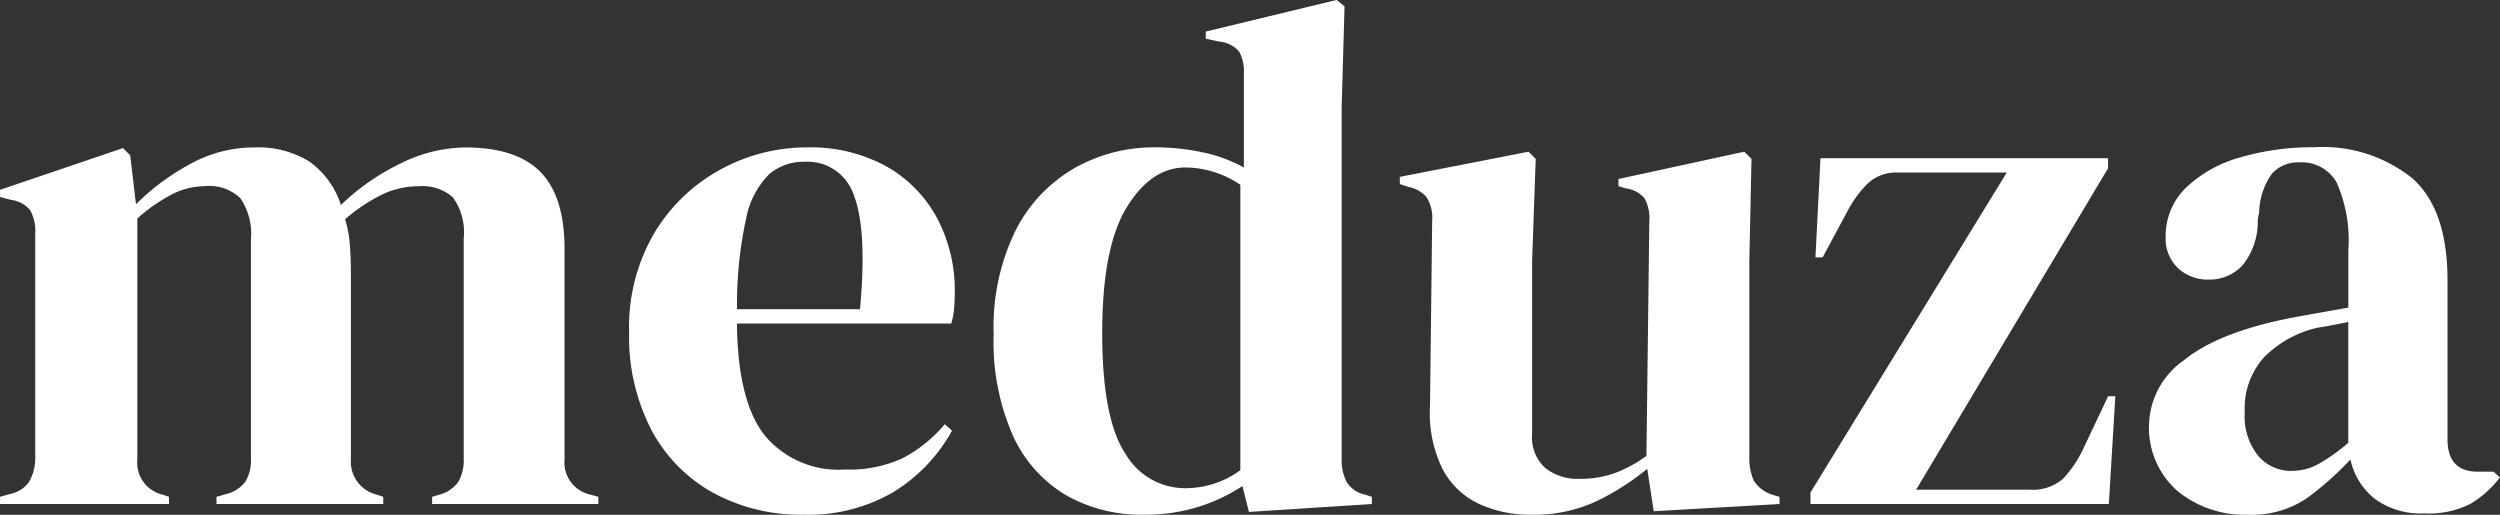 <svg xmlns="http://www.w3.org/2000/svg" width="163.42" height="33.652" viewBox="0 0 163.42 33.652">
  <rect x="0" y="0" width="163.42" height="33.652" fill="#333333" stroke="none"/>
  <path id="Path_5" data-name="Path 5" d="M.94,0V-.47L1.6-.658a1.98,1.98,0,0,0,1.245-.8,3.114,3.114,0,0,0,.4-1.5V-17.672A2.8,2.8,0,0,0,2.914-19.2a1.9,1.9,0,0,0-1.269-.682l-.7-.188v-.47l8.037-2.726.47.47.376,3.2a15.246,15.246,0,0,1,3.549-2.632,8.626,8.626,0,0,1,4.16-1.081,6.385,6.385,0,0,1,3.619.917,5.608,5.608,0,0,1,2.068,2.844,15.187,15.187,0,0,1,3.972-2.75,9.7,9.7,0,0,1,4.16-1.01q3.337,0,4.911,1.6t1.575,5.029V-2.914a2.152,2.152,0,0,0,1.692,2.3l.517.141V0H29.187V-.47l.47-.141A2.16,2.16,0,0,0,30.9-1.457a2.812,2.812,0,0,0,.352-1.5V-17.343a3.914,3.914,0,0,0-.705-2.7,3.026,3.026,0,0,0-2.256-.729,5.527,5.527,0,0,0-2.373.541A11.059,11.059,0,0,0,23.5-18.612a7.481,7.481,0,0,1,.306,1.645q.071.893.071,1.88V-2.914a2.21,2.21,0,0,0,1.692,2.3l.423.141V0h-10.9V-.47l.658-.188A2.211,2.211,0,0,0,16.99-1.48a2.688,2.688,0,0,0,.352-1.48V-17.3a4.139,4.139,0,0,0-.681-2.679,2.92,2.92,0,0,0-2.326-.8,4.8,4.8,0,0,0-2.162.541,10.783,10.783,0,0,0-2.256,1.574V-2.914a2.145,2.145,0,0,0,1.645,2.3l.423.141V0ZM53.674-23.312a10.287,10.287,0,0,1,5.217,1.246A8.5,8.5,0,0,1,62.2-18.683a10.1,10.1,0,0,1,1.152,4.865q0,.517-.047,1.057a4.2,4.2,0,0,1-.188.964H49.115q.047,5.076,1.81,7.308a6.271,6.271,0,0,0,5.241,2.233,8.309,8.309,0,0,0,3.807-.752A9.308,9.308,0,0,0,62.7-5.217l.47.423A10.809,10.809,0,0,1,59.291-.752,11.049,11.049,0,0,1,53.486.7,12.006,12.006,0,0,1,47.564-.729a10.12,10.12,0,0,1-4.042-4.113,13.193,13.193,0,0,1-1.457-6.392,12.114,12.114,0,0,1,1.692-6.557A11.382,11.382,0,0,1,48.1-21.9,11.717,11.717,0,0,1,53.674-23.312Zm-.141.94a3.463,3.463,0,0,0-2.326.823,5.624,5.624,0,0,0-1.5,2.914,26.141,26.141,0,0,0-.588,5.9h8.037q.47-5.123-.376-7.379A3.193,3.193,0,0,0,53.533-22.372ZM75.67.7A9.966,9.966,0,0,1,70.688-.54a8.688,8.688,0,0,1-3.5-3.854,15.091,15.091,0,0,1-1.293-6.7,14.311,14.311,0,0,1,1.457-6.839,9.816,9.816,0,0,1,3.854-4.042,10.517,10.517,0,0,1,5.217-1.34,14.7,14.7,0,0,1,3.149.329A9.689,9.689,0,0,1,82.25-22v-6.11a2.728,2.728,0,0,0-.306-1.457,1.9,1.9,0,0,0-1.292-.658l-.893-.188v-.47l8.554-2.068.517.423-.188,6.58V-2.961a3.11,3.11,0,0,0,.329,1.527,1.848,1.848,0,0,0,1.222.823l.423.141V0L82.579.517l-.423-1.692A11.447,11.447,0,0,1,79.265.188,11.8,11.8,0,0,1,75.67.7ZM78.4-1.034a6.09,6.09,0,0,0,3.619-1.175V-20.868A6.486,6.486,0,0,0,78.443-22q-2.256,0-3.854,2.609t-1.6,8.2q0,5.593,1.5,7.872A4.516,4.516,0,0,0,78.4-1.034ZM101,.7a7.922,7.922,0,0,1-3.36-.7,5.183,5.183,0,0,1-2.4-2.28,8.272,8.272,0,0,1-.823-4.159l.141-12.079a2.5,2.5,0,0,0-.376-1.551,2.046,2.046,0,0,0-1.175-.658l-.564-.188v-.47l8.413-1.645.47.47-.235,6.674V-4.559a2.677,2.677,0,0,0,.869,2.209,3.358,3.358,0,0,0,2.186.705,6.848,6.848,0,0,0,2.35-.376,8.434,8.434,0,0,0,2.068-1.128l.188-15.322A2.659,2.659,0,0,0,108.429-20a1.964,1.964,0,0,0-1.222-.635l-.47-.141v-.47l8.225-1.786.47.47-.141,6.674V-3.149a3.65,3.65,0,0,0,.282,1.6,2.194,2.194,0,0,0,1.222.94l.47.141V0L109.04.47,108.617-2.3a16.732,16.732,0,0,1-3.361,2.138A9.724,9.724,0,0,1,101,.7ZM119.286,0V-.752l12.831-20.915h-7.1a2.713,2.713,0,0,0-1.927.658,7.213,7.213,0,0,0-1.316,1.739l-1.692,3.149h-.47l.329-6.486h18.8v.658L126.195-.94h7.379a3.016,3.016,0,0,0,2.209-.7A7.374,7.374,0,0,0,137.1-3.572l1.645-3.478h.47L138.791,0Zm28.576.7a6.907,6.907,0,0,1-4.583-1.551,5.49,5.49,0,0,1-1.856-4.465,5.278,5.278,0,0,1,2.256-4.066q2.256-1.856,7.1-2.8.752-.141,1.692-.306t1.974-.352v-3.713a9.33,9.33,0,0,0-.775-4.488,2.621,2.621,0,0,0-2.421-1.292,2.286,2.286,0,0,0-1.786.728,4.483,4.483,0,0,0-.846,2.515l-.094.517a4.5,4.5,0,0,1-.987,2.961,2.925,2.925,0,0,1-2.209.94,2.832,2.832,0,0,1-2.021-.752,2.643,2.643,0,0,1-.8-2.021,4.368,4.368,0,0,1,1.339-3.243,8.364,8.364,0,0,1,3.549-1.974,16.727,16.727,0,0,1,4.794-.658,9.353,9.353,0,0,1,6.462,2.045q2.28,2.045,2.279,6.651V-4.23q0,2.115,1.974,2.115h1.034l.423.376A6.942,6.942,0,0,1,162.408,0a6.017,6.017,0,0,1-2.984.611,5.071,5.071,0,0,1-3.266-.963,4.5,4.5,0,0,1-1.575-2.562,19.607,19.607,0,0,1-2.89,2.562A6.439,6.439,0,0,1,147.862.7Zm2.867-2.867a3.638,3.638,0,0,0,1.762-.447A12.584,12.584,0,0,0,154.442-4v-7.9l-.94.188q-.47.094-1.081.188a7.2,7.2,0,0,0-3.454,1.9,4.959,4.959,0,0,0-1.292,3.6,4.121,4.121,0,0,0,.893,2.891A2.84,2.84,0,0,0,150.729-2.162Z" transform="translate(-0.94 32.947)" fill="#fff"/>
</svg>
